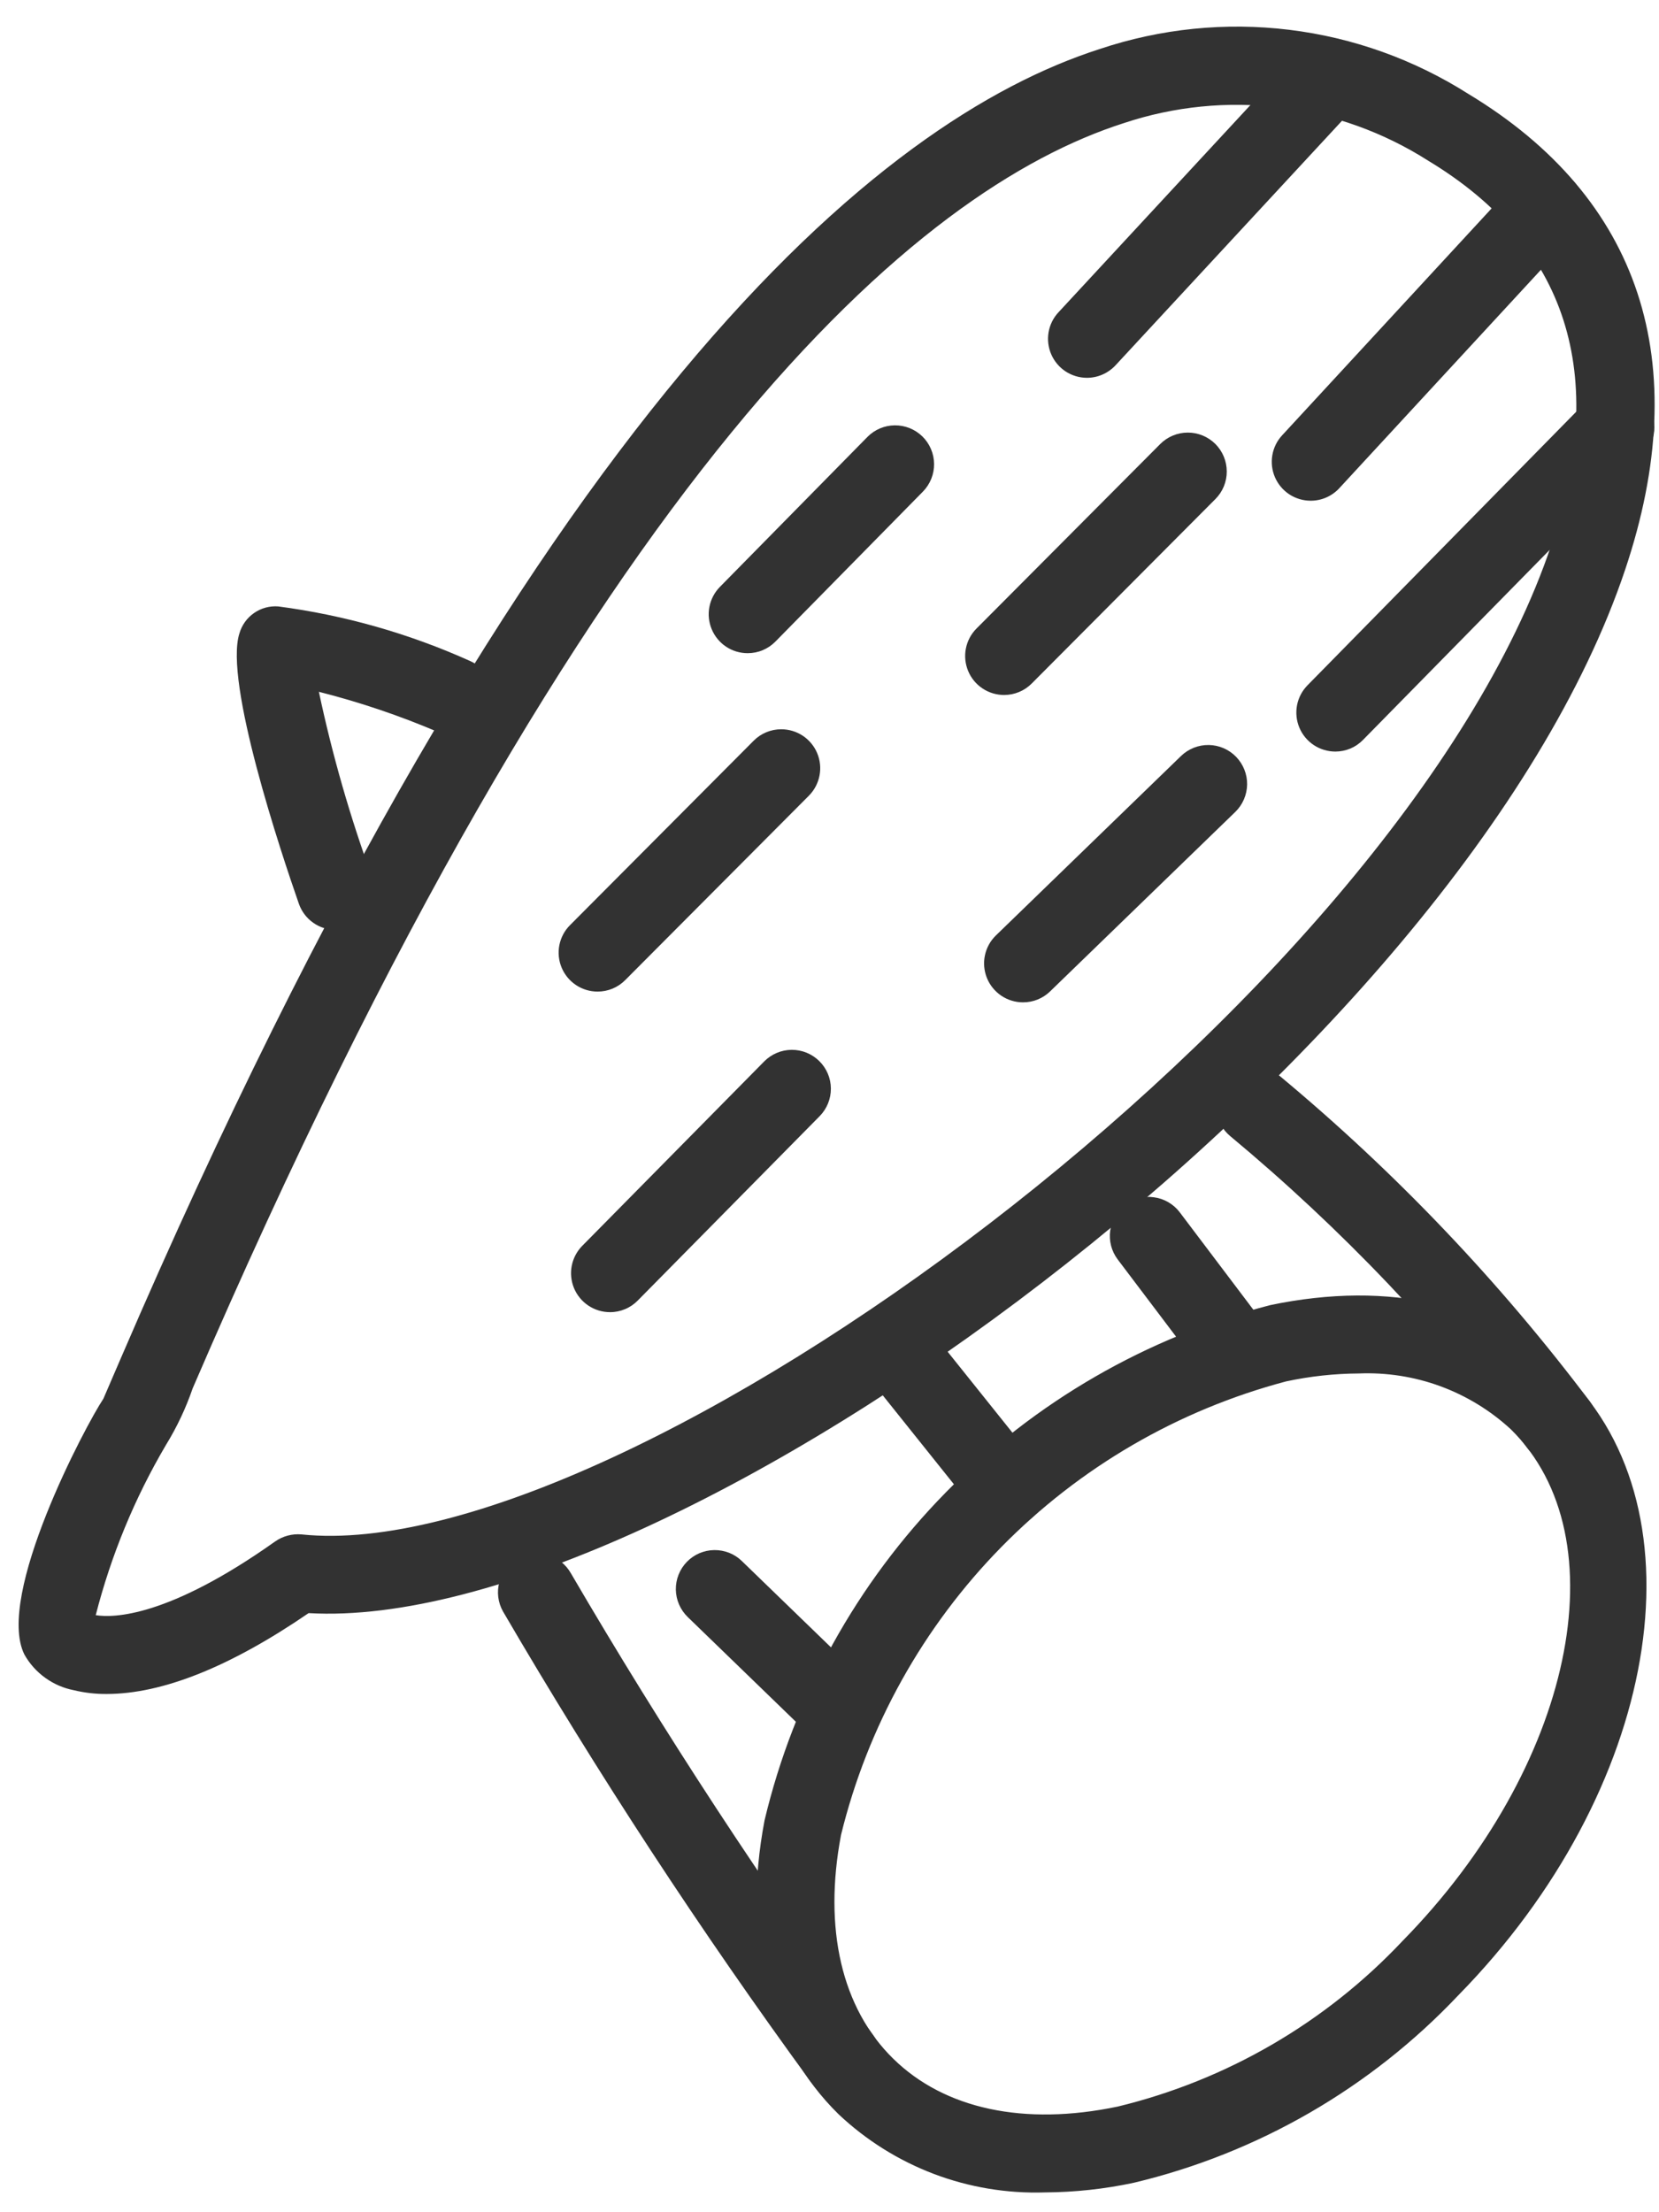 <svg width="48" height="64" viewBox="0 0 48 64" fill="none" xmlns="http://www.w3.org/2000/svg">
<path d="M3.085 48.507C2.808 48.51 2.532 48.479 2.262 48.414C2.033 48.373 1.815 48.283 1.624 48.15C1.432 48.017 1.272 47.844 1.153 47.643C0.44 46.213 3.02 41.224 3.43 40.711C3.453 40.659 3.69 40.108 3.964 39.471C15.775 12.05 25.715 3.902 31.972 1.894C33.668 1.326 35.468 1.144 37.243 1.361C39.018 1.578 40.722 2.189 42.23 3.148C46.983 6.018 48.475 10.572 46.548 16.318C41.861 30.296 18.938 46.923 8.787 46.158C6.046 48.065 4.204 48.507 3.085 48.507ZM2.275 47.075C2.533 47.305 4.356 47.767 8.252 45.002C8.377 44.915 8.528 44.875 8.68 44.89C18.079 45.877 40.877 29.288 45.36 15.92C47.102 10.723 45.832 6.788 41.582 4.222C40.226 3.357 38.693 2.807 37.097 2.611C35.501 2.415 33.88 2.578 32.355 3.089C26.345 5.016 16.741 12.979 5.116 39.967C4.928 40.496 4.691 41.008 4.409 41.494C3.838 42.208 2.084 46.244 2.275 47.075Z" fill="#323232"/>
<path d="M3.085 49.007C2.767 49.01 2.449 48.973 2.14 48.899C1.84 48.841 1.557 48.719 1.309 48.54C1.061 48.362 0.855 48.132 0.706 47.866C-0.143 46.166 2.491 41.211 2.991 40.466C3.056 40.317 3.266 39.828 3.505 39.273C15.39 11.68 25.463 3.457 31.819 1.418C33.582 0.827 35.455 0.637 37.301 0.862C39.147 1.087 40.919 1.722 42.489 2.72C47.465 5.725 49.033 10.483 47.022 16.477C42.277 30.629 19.469 47.276 8.929 46.668C6.663 48.221 4.698 49.007 3.085 49.007ZM35.812 1.774C34.559 1.78 33.315 1.981 32.124 2.37C25.966 4.346 16.16 12.421 4.423 39.668C4.148 40.308 3.91 40.861 3.887 40.914L3.82 41.024C3.372 41.584 1.051 46.32 1.6 47.42C1.688 47.554 1.803 47.669 1.938 47.757C2.073 47.844 2.225 47.903 2.383 47.929C2.613 47.983 2.849 48.01 3.085 48.007C4.074 48.007 5.817 47.615 8.502 45.747L8.648 45.646L8.825 45.66C18.704 46.395 41.514 29.761 46.074 16.159C47.918 10.661 46.499 6.31 41.972 3.576C40.125 2.417 37.992 1.793 35.812 1.774ZM3.077 47.763C2.673 47.794 2.271 47.683 1.942 47.447L1.824 47.341L1.788 47.187C1.541 46.118 3.435 41.912 4.019 41.181C4.257 40.722 4.47 40.251 4.657 39.769C16.356 12.608 26.094 4.572 32.203 2.612C33.796 2.079 35.488 1.908 37.155 2.112C38.823 2.317 40.423 2.891 41.84 3.793C46.317 6.497 47.661 10.63 45.834 16.079C41.425 29.226 19.517 45.428 9.487 45.43C9.2 45.431 8.913 45.416 8.627 45.386C5.989 47.233 4.172 47.763 3.077 47.763ZM2.77 46.727C3.285 46.811 4.875 46.785 7.962 44.594C8.184 44.439 8.454 44.367 8.724 44.391C18.026 45.365 40.454 28.977 44.886 15.761C46.544 10.816 45.346 7.078 41.324 4.65C40.028 3.824 38.564 3.298 37.039 3.11C35.514 2.922 33.966 3.077 32.508 3.564C26.597 5.46 17.126 13.349 5.575 40.164C5.378 40.738 5.118 41.289 4.8 41.806C3.895 43.342 3.212 44.999 2.77 46.727Z" fill="#323232"/>
<path d="M31.449 10.429C31.327 10.429 31.208 10.394 31.106 10.327C31.004 10.26 30.923 10.165 30.875 10.053C30.826 9.941 30.811 9.818 30.831 9.697C30.852 9.577 30.907 9.466 30.99 9.376L38.006 1.801C38.062 1.74 38.129 1.691 38.204 1.656C38.279 1.621 38.36 1.602 38.443 1.599C38.525 1.595 38.607 1.608 38.685 1.637C38.762 1.666 38.833 1.709 38.893 1.765C38.954 1.821 39.003 1.889 39.037 1.964C39.072 2.039 39.091 2.12 39.094 2.202C39.097 2.285 39.083 2.367 39.054 2.444C39.026 2.522 38.982 2.592 38.925 2.653L31.909 10.228C31.85 10.292 31.779 10.342 31.7 10.377C31.621 10.412 31.535 10.429 31.449 10.429Z" fill="#323232"/>
<path d="M31.449 10.93C31.23 10.93 31.016 10.866 30.832 10.746C30.649 10.626 30.504 10.454 30.417 10.254C30.329 10.053 30.302 9.83 30.338 9.614C30.375 9.398 30.474 9.197 30.623 9.037L37.64 1.461C37.74 1.352 37.861 1.264 37.996 1.202C38.13 1.14 38.276 1.105 38.424 1.099C38.572 1.093 38.72 1.117 38.859 1.168C38.998 1.22 39.125 1.298 39.234 1.399C39.343 1.499 39.431 1.621 39.492 1.755C39.554 1.89 39.589 2.036 39.594 2.184C39.599 2.332 39.575 2.48 39.524 2.619C39.472 2.757 39.393 2.885 39.292 2.993L32.276 10.568C32.17 10.682 32.042 10.773 31.9 10.835C31.758 10.898 31.605 10.93 31.449 10.93ZM38.552 2.134L38.373 2.141L31.357 9.716C31.337 9.742 31.327 9.775 31.328 9.807C31.329 9.84 31.341 9.871 31.363 9.896L31.449 9.93C31.466 9.93 31.483 9.926 31.499 9.919C31.515 9.913 31.529 9.903 31.541 9.89L38.559 2.313C38.578 2.287 38.588 2.255 38.587 2.222C38.586 2.19 38.573 2.158 38.552 2.134Z" fill="#323232"/>
<path d="M37.923 13.986C37.801 13.986 37.682 13.951 37.58 13.884C37.478 13.817 37.397 13.722 37.349 13.611C37.3 13.499 37.284 13.375 37.305 13.255C37.325 13.135 37.38 13.023 37.462 12.934L44.243 5.589C44.299 5.529 44.366 5.48 44.441 5.445C44.516 5.411 44.596 5.391 44.679 5.388C44.761 5.385 44.843 5.398 44.92 5.426C44.997 5.455 45.068 5.498 45.129 5.554C45.189 5.61 45.238 5.677 45.273 5.752C45.307 5.827 45.327 5.907 45.33 5.99C45.333 6.072 45.32 6.154 45.292 6.231C45.263 6.308 45.22 6.379 45.164 6.44L38.383 13.784C38.325 13.848 38.254 13.899 38.174 13.934C38.095 13.968 38.009 13.986 37.923 13.986Z" fill="#323232"/>
<path d="M37.923 14.486C37.704 14.486 37.489 14.422 37.306 14.303C37.123 14.183 36.978 14.012 36.89 13.811C36.803 13.61 36.775 13.388 36.812 13.172C36.848 12.956 36.946 12.756 37.095 12.595L43.876 5.25C44.079 5.032 44.36 4.903 44.658 4.891C44.956 4.879 45.247 4.985 45.467 5.186C45.576 5.286 45.664 5.407 45.726 5.541C45.788 5.676 45.824 5.821 45.829 5.969C45.835 6.117 45.812 6.265 45.761 6.404C45.71 6.543 45.632 6.67 45.531 6.779L38.75 14.124C38.645 14.238 38.517 14.329 38.374 14.392C38.232 14.454 38.078 14.486 37.923 14.486ZM44.703 5.888C44.686 5.888 44.669 5.892 44.653 5.899C44.637 5.906 44.622 5.916 44.61 5.929L37.83 13.273C37.807 13.298 37.795 13.331 37.796 13.365C37.797 13.398 37.812 13.43 37.837 13.453L37.923 13.486C37.94 13.486 37.957 13.483 37.973 13.476C37.989 13.469 38.003 13.459 38.015 13.446L44.797 6.101C44.816 6.074 44.826 6.042 44.825 6.01C44.823 5.977 44.811 5.946 44.789 5.921C44.766 5.9 44.735 5.888 44.703 5.888Z" fill="#323232"/>
<path d="M38.634 21.242C38.51 21.242 38.39 21.206 38.287 21.138C38.184 21.069 38.104 20.972 38.056 20.858C38.008 20.744 37.995 20.619 38.018 20.497C38.041 20.376 38.1 20.265 38.187 20.176L46.293 11.925C46.409 11.806 46.568 11.738 46.734 11.737C46.901 11.735 47.061 11.8 47.179 11.916C47.298 12.033 47.365 12.192 47.367 12.358C47.368 12.524 47.304 12.684 47.187 12.803L39.081 21.055C39.023 21.114 38.953 21.162 38.877 21.194C38.8 21.226 38.717 21.243 38.634 21.242Z" fill="#323232"/>
<path d="M38.634 21.743C38.412 21.742 38.195 21.677 38.01 21.554C37.825 21.431 37.681 21.256 37.595 21.052C37.509 20.847 37.486 20.621 37.527 20.403C37.569 20.185 37.674 19.985 37.83 19.826L45.937 11.574C46.04 11.468 46.163 11.383 46.299 11.325C46.435 11.268 46.582 11.238 46.73 11.237C46.879 11.232 47.026 11.259 47.164 11.315C47.302 11.37 47.426 11.454 47.53 11.56C47.743 11.77 47.864 12.055 47.866 12.354C47.869 12.652 47.753 12.94 47.544 13.153L39.437 21.405C39.333 21.512 39.208 21.598 39.07 21.656C38.932 21.713 38.783 21.743 38.634 21.743ZM46.829 12.273L46.649 12.275L38.543 20.527C38.52 20.551 38.507 20.583 38.507 20.617C38.507 20.65 38.521 20.682 38.545 20.706L38.634 20.743C38.651 20.743 38.667 20.739 38.683 20.733C38.698 20.726 38.712 20.717 38.724 20.705L46.831 12.452C46.854 12.428 46.867 12.396 46.867 12.362C46.867 12.329 46.853 12.297 46.829 12.273Z" fill="#323232"/>
<path d="M29.052 19.606C28.928 19.606 28.807 19.569 28.704 19.501C28.601 19.432 28.52 19.334 28.473 19.22C28.425 19.105 28.413 18.979 28.437 18.858C28.461 18.736 28.52 18.625 28.608 18.537L33.922 13.201C34.039 13.084 34.198 13.019 34.364 13.019C34.53 13.019 34.689 13.084 34.806 13.201C34.924 13.318 34.99 13.477 34.991 13.643C34.992 13.809 34.926 13.968 34.81 14.086L29.496 19.422C29.438 19.48 29.369 19.527 29.292 19.558C29.216 19.59 29.134 19.606 29.052 19.606Z" fill="#323232"/>
<path d="M29.052 20.106C28.829 20.106 28.611 20.04 28.426 19.916C28.241 19.793 28.096 19.617 28.011 19.411C27.926 19.206 27.903 18.979 27.946 18.761C27.989 18.542 28.096 18.341 28.253 18.184L33.567 12.848C33.671 12.743 33.795 12.659 33.932 12.602C34.069 12.545 34.215 12.515 34.364 12.515C34.512 12.514 34.659 12.543 34.796 12.599C34.933 12.656 35.058 12.739 35.163 12.843C35.268 12.948 35.351 13.072 35.408 13.209C35.465 13.346 35.494 13.493 35.494 13.641C35.495 13.789 35.465 13.936 35.409 14.073C35.352 14.21 35.269 14.334 35.164 14.439L29.851 19.774C29.746 19.88 29.622 19.963 29.484 20.02C29.347 20.077 29.2 20.106 29.052 20.106ZM34.366 13.522C34.333 13.521 34.301 13.532 34.276 13.554L28.962 18.89C28.939 18.913 28.925 18.946 28.925 18.979C28.925 19.013 28.939 19.045 28.962 19.069L29.052 19.106C29.068 19.106 29.085 19.103 29.101 19.096C29.116 19.09 29.13 19.081 29.142 19.068L34.455 13.733C34.474 13.716 34.486 13.694 34.492 13.669C34.497 13.645 34.495 13.619 34.485 13.596C34.475 13.573 34.459 13.553 34.438 13.54C34.416 13.527 34.391 13.521 34.366 13.522Z" fill="#323232"/>
<path d="M17.29 28.187C17.166 28.187 17.045 28.15 16.942 28.081C16.839 28.012 16.759 27.915 16.712 27.8C16.664 27.686 16.651 27.56 16.675 27.438C16.699 27.317 16.759 27.205 16.846 27.117L22.16 21.782C22.277 21.665 22.437 21.598 22.603 21.598C22.769 21.598 22.928 21.664 23.046 21.781C23.164 21.898 23.23 22.057 23.23 22.223C23.231 22.39 23.165 22.549 23.048 22.667L17.734 28.002C17.676 28.061 17.607 28.107 17.531 28.139C17.455 28.171 17.373 28.187 17.29 28.187Z" fill="#323232"/>
<path d="M17.29 28.687C17.067 28.687 16.85 28.621 16.664 28.497C16.479 28.374 16.335 28.198 16.249 27.992C16.164 27.787 16.141 27.56 16.184 27.342C16.228 27.123 16.334 26.922 16.492 26.765L21.806 21.429C21.91 21.324 22.034 21.241 22.171 21.184C22.307 21.127 22.454 21.098 22.602 21.098H22.605C22.827 21.098 23.045 21.164 23.23 21.287C23.415 21.411 23.56 21.587 23.645 21.792C23.731 21.998 23.753 22.224 23.71 22.442C23.667 22.661 23.56 22.862 23.403 23.02L18.089 28.355C17.984 28.461 17.86 28.544 17.723 28.601C17.585 28.658 17.439 28.687 17.29 28.687ZM22.605 22.103C22.572 22.102 22.539 22.113 22.515 22.135L17.201 27.471C17.177 27.494 17.164 27.527 17.164 27.56C17.164 27.594 17.177 27.626 17.201 27.65L17.29 27.687C17.307 27.687 17.324 27.684 17.339 27.677C17.355 27.671 17.369 27.661 17.381 27.649L22.694 22.314C22.712 22.297 22.725 22.275 22.73 22.25C22.735 22.226 22.733 22.2 22.723 22.177C22.713 22.154 22.697 22.134 22.676 22.121C22.654 22.108 22.63 22.102 22.605 22.103Z" fill="#323232"/>
<path d="M29.6 28.498C29.475 28.498 29.353 28.461 29.25 28.391C29.146 28.321 29.066 28.223 29.019 28.107C28.972 27.991 28.961 27.864 28.986 27.742C29.012 27.62 29.073 27.508 29.163 27.421L34.521 22.228C34.64 22.113 34.801 22.05 34.967 22.053C35.133 22.056 35.291 22.124 35.406 22.243C35.522 22.362 35.586 22.523 35.583 22.689C35.581 22.855 35.513 23.013 35.394 23.129L30.036 28.322C29.919 28.435 29.763 28.499 29.6 28.498Z" fill="#323232"/>
<path d="M29.599 28.998C29.375 28.998 29.156 28.931 28.97 28.806C28.784 28.68 28.639 28.502 28.555 28.294C28.471 28.086 28.45 27.858 28.497 27.638C28.543 27.419 28.654 27.218 28.815 27.062L34.173 21.869C34.388 21.662 34.676 21.549 34.974 21.553C35.273 21.558 35.557 21.681 35.765 21.896C35.972 22.11 36.087 22.398 36.083 22.696C36.078 22.995 35.956 23.279 35.742 23.488L30.384 28.68C30.174 28.885 29.892 28.999 29.599 28.998ZM34.958 22.552C34.924 22.552 34.892 22.565 34.868 22.588L29.511 27.78L29.51 27.961L29.599 27.998C29.616 27.999 29.633 27.995 29.648 27.989C29.663 27.983 29.677 27.974 29.689 27.962L35.046 22.77L35.048 22.59C35.036 22.578 35.022 22.568 35.007 22.561C34.991 22.555 34.975 22.552 34.958 22.552Z" fill="#323232"/>
<path d="M17.649 37.461C17.525 37.461 17.404 37.424 17.301 37.356C17.199 37.287 17.118 37.19 17.071 37.076C17.023 36.962 17.01 36.836 17.033 36.715C17.057 36.594 17.115 36.482 17.202 36.394L22.466 31.059C22.524 31 22.593 30.953 22.669 30.922C22.744 30.89 22.826 30.873 22.908 30.872C22.991 30.872 23.072 30.887 23.149 30.918C23.225 30.949 23.294 30.995 23.353 31.053C23.412 31.11 23.458 31.179 23.49 31.255C23.522 31.331 23.539 31.413 23.54 31.495C23.54 31.577 23.525 31.659 23.494 31.735C23.463 31.811 23.417 31.881 23.359 31.94L18.095 37.275C18.037 37.334 17.967 37.381 17.891 37.413C17.814 37.445 17.732 37.461 17.649 37.461Z" fill="#323232"/>
<path d="M17.649 37.961C17.427 37.961 17.209 37.895 17.024 37.772C16.84 37.649 16.695 37.474 16.609 37.269C16.524 37.064 16.5 36.838 16.542 36.62C16.585 36.402 16.69 36.201 16.846 36.043L22.11 30.708C22.32 30.495 22.606 30.374 22.905 30.372C23.204 30.37 23.491 30.487 23.704 30.697C23.917 30.907 24.038 31.192 24.04 31.491C24.042 31.79 23.925 32.078 23.715 32.291L18.451 37.626C18.347 37.732 18.222 37.817 18.084 37.874C17.946 37.932 17.798 37.962 17.649 37.961ZM22.913 31.373C22.896 31.373 22.879 31.376 22.863 31.383C22.848 31.389 22.833 31.399 22.821 31.411L17.558 36.745L17.561 36.926L17.649 36.961C17.666 36.961 17.683 36.958 17.698 36.951C17.714 36.944 17.728 36.935 17.74 36.923L23.003 31.589L23 31.408C22.989 31.397 22.975 31.388 22.96 31.382C22.945 31.376 22.929 31.373 22.913 31.373Z" fill="#323232"/>
<path d="M21.632 18.397C21.509 18.397 21.388 18.36 21.285 18.292C21.182 18.224 21.102 18.126 21.054 18.012C21.006 17.898 20.993 17.773 21.016 17.651C21.04 17.53 21.098 17.418 21.185 17.33L25.453 12.991C25.511 12.932 25.579 12.885 25.655 12.852C25.731 12.82 25.813 12.803 25.895 12.802C25.978 12.801 26.06 12.816 26.136 12.847C26.213 12.878 26.283 12.924 26.342 12.982C26.401 13.039 26.447 13.108 26.48 13.184C26.512 13.26 26.529 13.342 26.529 13.425C26.53 13.507 26.514 13.589 26.483 13.665C26.452 13.742 26.406 13.812 26.348 13.87L22.079 18.209C22.021 18.269 21.951 18.316 21.875 18.348C21.798 18.38 21.715 18.397 21.632 18.397Z" fill="#323232"/>
<path d="M21.632 18.897C21.41 18.897 21.193 18.832 21.008 18.709C20.823 18.586 20.679 18.411 20.593 18.206C20.507 18.002 20.483 17.776 20.525 17.558C20.567 17.34 20.672 17.139 20.828 16.98L25.097 12.641C25.306 12.428 25.592 12.307 25.89 12.305C26.189 12.303 26.476 12.419 26.689 12.628C26.902 12.838 27.023 13.123 27.026 13.421C27.029 13.72 26.913 14.007 26.704 14.221L22.436 18.56C22.331 18.667 22.206 18.752 22.068 18.81C21.93 18.868 21.782 18.897 21.632 18.897ZM25.9 13.304C25.883 13.304 25.866 13.307 25.851 13.314C25.835 13.32 25.821 13.33 25.809 13.342L21.541 17.681C21.518 17.705 21.505 17.738 21.505 17.771C21.506 17.805 21.519 17.837 21.543 17.861L21.632 17.897C21.649 17.897 21.666 17.894 21.682 17.887C21.698 17.88 21.712 17.87 21.724 17.858L25.991 13.52C26.009 13.502 26.021 13.479 26.025 13.455C26.03 13.43 26.027 13.405 26.018 13.382C26.008 13.359 25.992 13.339 25.971 13.325C25.95 13.311 25.925 13.304 25.9 13.304Z" fill="#323232"/>
<path d="M30.233 62.926C29.203 62.962 28.175 62.793 27.211 62.429C26.246 62.066 25.363 61.514 24.612 60.808C22.692 58.923 21.982 56.064 22.612 52.755C23.447 49.272 25.213 46.083 27.721 43.527C30.23 40.972 33.386 39.147 36.852 38.247C40.152 37.556 43.022 38.214 44.941 40.099C48.831 43.917 47.436 51.669 41.832 57.379C39.366 59.989 36.193 61.824 32.701 62.659C31.89 62.833 31.063 62.922 30.233 62.926ZM39.314 39.234C38.573 39.238 37.834 39.319 37.109 39.474C33.886 40.323 30.951 42.027 28.616 44.406C26.281 46.785 24.631 49.75 23.843 52.989C23.295 55.873 23.88 58.332 25.491 59.913C27.102 61.495 29.571 62.035 32.444 61.432C35.694 60.648 38.645 58.934 40.937 56.501C46.058 51.285 47.46 44.328 44.063 40.993C43.426 40.401 42.679 39.942 41.864 39.64C41.049 39.338 40.182 39.2 39.314 39.234Z" fill="#323232"/>
<path d="M30.233 63.427C29.138 63.462 28.046 63.281 27.021 62.893C25.997 62.504 25.059 61.917 24.262 61.165C22.219 59.16 21.459 56.14 22.121 52.662C22.974 49.082 24.787 45.803 27.364 43.177C29.942 40.551 33.187 38.678 36.749 37.758C40.214 37.032 43.249 37.737 45.291 39.742C49.378 43.753 47.987 51.823 42.189 57.729C39.654 60.41 36.392 62.293 32.804 63.148C31.959 63.329 31.097 63.422 30.233 63.427ZM39.318 38.48C38.524 38.484 37.732 38.57 36.955 38.737C33.585 39.616 30.517 41.392 28.078 43.877C25.639 46.363 23.919 49.463 23.103 52.848C22.506 55.988 23.166 58.688 24.962 60.451C26.746 62.202 29.496 62.821 32.599 62.17C35.994 61.355 39.079 59.569 41.475 57.029C46.887 51.516 48.284 44.081 44.591 40.456C43.886 39.795 43.057 39.28 42.152 38.941C41.247 38.602 40.284 38.446 39.318 38.48ZM30.236 62.173C29.303 62.207 28.373 62.057 27.498 61.731C26.624 61.404 25.823 60.908 25.141 60.27C23.407 58.569 22.771 55.95 23.351 52.896C24.158 49.56 25.854 46.505 28.259 44.056C30.663 41.606 33.686 39.854 37.006 38.985C40.022 38.355 42.694 38.949 44.413 40.637C48.007 44.164 46.608 51.438 41.294 56.851C38.933 59.355 35.893 61.117 32.547 61.921C31.788 62.085 31.013 62.169 30.236 62.173ZM39.314 39.735C38.607 39.739 37.903 39.816 37.212 39.964C34.084 40.792 31.238 42.448 28.972 44.756C26.706 47.065 25.104 49.941 24.334 53.083C23.818 55.797 24.354 58.097 25.841 59.556C27.329 61.018 29.637 61.51 32.342 60.943C35.495 60.179 38.358 58.514 40.581 56.151C45.508 51.131 46.913 44.492 43.713 41.35C43.122 40.805 42.429 40.382 41.675 40.104C40.92 39.827 40.117 39.702 39.314 39.735Z" fill="#323232"/>
<path d="M45.099 41.85C45.002 41.851 44.906 41.828 44.819 41.785C44.732 41.742 44.656 41.678 44.597 41.601C42.065 38.236 39.151 35.177 35.914 32.484C35.851 32.431 35.798 32.367 35.76 32.294C35.721 32.221 35.697 32.141 35.69 32.059C35.682 31.977 35.691 31.895 35.715 31.816C35.74 31.737 35.779 31.664 35.832 31.601C35.885 31.537 35.949 31.485 36.022 31.447C36.095 31.408 36.175 31.385 36.257 31.377C36.339 31.37 36.422 31.378 36.501 31.403C36.579 31.427 36.652 31.467 36.716 31.52C40.028 34.275 43.009 37.404 45.6 40.846C45.67 40.94 45.712 41.05 45.723 41.166C45.734 41.282 45.712 41.399 45.66 41.503C45.608 41.607 45.528 41.695 45.429 41.756C45.33 41.818 45.216 41.85 45.099 41.85Z" fill="#323232"/>
<path d="M45.1 42.35C44.925 42.35 44.753 42.309 44.596 42.231C44.44 42.154 44.304 42.041 44.198 41.901C41.689 38.568 38.802 35.536 35.594 32.868C35.48 32.774 35.386 32.658 35.318 32.527C35.249 32.396 35.206 32.252 35.193 32.105C35.179 31.958 35.195 31.809 35.239 31.668C35.283 31.526 35.354 31.395 35.449 31.281C35.543 31.168 35.659 31.073 35.79 31.005C35.921 30.936 36.065 30.893 36.212 30.88C36.359 30.866 36.508 30.882 36.649 30.926C36.791 30.97 36.922 31.041 37.036 31.136C40.377 33.915 43.385 37.073 45.999 40.546C46.088 40.664 46.153 40.798 46.19 40.942C46.227 41.085 46.236 41.234 46.215 41.381C46.194 41.528 46.145 41.669 46.07 41.796C45.994 41.923 45.895 42.035 45.776 42.124C45.581 42.27 45.344 42.35 45.1 42.35ZM36.315 31.874C36.288 31.875 36.263 31.883 36.242 31.898C36.221 31.913 36.204 31.934 36.196 31.959C36.187 31.983 36.186 32.01 36.193 32.035C36.2 32.06 36.214 32.083 36.234 32.099C39.501 34.817 42.442 37.904 44.997 41.3C45.06 41.382 45.109 41.375 45.175 41.325C45.199 41.303 45.214 41.273 45.219 41.241C45.224 41.209 45.217 41.176 45.201 41.148C42.633 37.736 39.679 34.635 36.397 31.905C36.374 31.885 36.345 31.874 36.315 31.874Z" fill="#323232"/>
<path d="M9.711 26.401C9.581 26.401 9.454 26.361 9.348 26.285C9.242 26.21 9.162 26.104 9.12 25.981C8.129 23.141 7.084 19.472 7.403 18.478C7.44 18.344 7.522 18.228 7.636 18.148C7.75 18.069 7.888 18.032 8.026 18.043C9.88 18.297 11.689 18.814 13.398 19.58C13.55 19.645 13.671 19.769 13.732 19.923C13.794 20.078 13.792 20.25 13.726 20.403C13.661 20.556 13.537 20.676 13.383 20.738C13.228 20.799 13.056 20.797 12.903 20.731C11.524 20.133 10.088 19.678 8.616 19.373C8.98 21.487 9.545 23.561 10.303 25.568C10.336 25.662 10.346 25.763 10.332 25.862C10.318 25.961 10.28 26.055 10.222 26.137C10.164 26.219 10.088 26.285 9.999 26.331C9.91 26.377 9.811 26.401 9.711 26.401Z" fill="#323232"/>
<path d="M9.711 26.901C9.477 26.901 9.249 26.829 9.059 26.693C8.868 26.558 8.724 26.366 8.647 26.145C8.13 24.664 6.479 19.721 6.927 18.325C6.996 18.086 7.145 17.877 7.35 17.735C7.554 17.593 7.801 17.525 8.05 17.544C9.965 17.796 11.833 18.327 13.595 19.12C13.868 19.238 14.084 19.461 14.194 19.738C14.305 20.015 14.301 20.325 14.183 20.599C14.066 20.873 13.844 21.089 13.567 21.2C13.29 21.311 12.981 21.308 12.706 21.192C11.579 20.709 10.415 20.315 9.226 20.014C9.615 21.845 10.132 23.646 10.775 25.403C10.834 25.573 10.852 25.755 10.827 25.933C10.801 26.111 10.734 26.28 10.63 26.427C10.525 26.573 10.388 26.693 10.228 26.776C10.068 26.858 9.891 26.901 9.711 26.901ZM7.987 18.542C7.932 18.542 7.902 18.559 7.88 18.63C7.659 19.318 8.379 22.34 9.592 25.817C9.597 25.832 9.605 25.847 9.616 25.86C9.627 25.873 9.64 25.883 9.655 25.89C9.671 25.897 9.687 25.901 9.704 25.902C9.72 25.903 9.737 25.9 9.753 25.894L9.831 25.733C9.052 23.695 8.478 21.585 8.12 19.433L8.04 18.765L8.703 18.881C10.212 19.193 11.686 19.659 13.1 20.272C13.131 20.285 13.166 20.285 13.197 20.273C13.228 20.26 13.254 20.236 13.267 20.205C13.28 20.174 13.28 20.139 13.268 20.108C13.255 20.077 13.231 20.052 13.2 20.039C11.547 19.3 9.798 18.796 8.005 18.543L7.987 18.542Z" fill="#323232"/>
<path d="M24.361 60.178C24.262 60.178 24.166 60.155 24.078 60.111C23.99 60.067 23.914 60.003 23.855 59.924C20.669 55.562 17.71 51.04 14.989 46.374C14.948 46.303 14.922 46.224 14.912 46.142C14.902 46.061 14.908 45.978 14.93 45.899C14.952 45.819 14.989 45.745 15.04 45.68C15.091 45.615 15.154 45.561 15.225 45.521C15.297 45.48 15.376 45.454 15.457 45.444C15.539 45.434 15.622 45.44 15.701 45.462C15.78 45.484 15.855 45.522 15.919 45.572C15.984 45.623 16.038 45.686 16.079 45.757C18.776 50.379 21.708 54.858 24.864 59.179C24.933 59.272 24.975 59.383 24.984 59.498C24.994 59.614 24.972 59.73 24.919 59.833C24.867 59.937 24.788 60.024 24.689 60.085C24.59 60.145 24.477 60.178 24.361 60.178Z" fill="#323232"/>
<path d="M24.361 60.678C24.185 60.678 24.011 60.636 23.854 60.557C23.696 60.478 23.559 60.363 23.454 60.222C20.257 55.843 17.286 51.303 14.554 46.621C14.481 46.492 14.434 46.35 14.416 46.203C14.398 46.056 14.409 45.907 14.449 45.765C14.488 45.622 14.556 45.489 14.646 45.372C14.738 45.256 14.851 45.158 14.979 45.086C15.108 45.013 15.25 44.966 15.397 44.948C15.544 44.93 15.693 44.941 15.835 44.98C15.978 45.02 16.111 45.087 16.228 45.178C16.344 45.269 16.442 45.383 16.515 45.511C19.203 50.113 22.124 54.575 25.265 58.88C25.389 59.048 25.465 59.247 25.483 59.455C25.5 59.663 25.46 59.871 25.367 60.058C25.273 60.244 25.129 60.401 24.952 60.51C24.774 60.62 24.57 60.678 24.361 60.678ZM15.472 45.956C15.445 45.974 15.426 46.002 15.417 46.033C15.409 46.065 15.411 46.098 15.424 46.128C18.136 50.775 21.083 55.279 24.256 59.624C24.318 59.707 24.371 59.701 24.436 59.653C24.46 59.631 24.475 59.602 24.48 59.569C24.485 59.537 24.479 59.504 24.462 59.476C21.294 55.139 18.351 50.642 15.644 46.003L15.472 45.956Z" fill="#323232"/>
<path d="M24.32 50.122C24.157 50.122 24.001 50.058 23.884 49.945L20.247 46.422C20.188 46.365 20.14 46.297 20.108 46.221C20.075 46.146 20.057 46.064 20.056 45.982C20.055 45.9 20.07 45.818 20.1 45.742C20.13 45.665 20.175 45.595 20.232 45.536C20.29 45.477 20.358 45.429 20.433 45.397C20.509 45.364 20.59 45.347 20.673 45.345C20.755 45.344 20.837 45.359 20.913 45.389C20.99 45.42 21.06 45.465 21.119 45.522L24.756 49.044C24.846 49.131 24.908 49.243 24.933 49.365C24.959 49.487 24.948 49.614 24.901 49.73C24.855 49.846 24.774 49.945 24.671 50.015C24.567 50.084 24.445 50.122 24.32 50.122Z" fill="#323232"/>
<path d="M24.32 50.622C24.027 50.622 23.745 50.508 23.535 50.303L19.899 46.782C19.793 46.679 19.707 46.556 19.648 46.42C19.589 46.285 19.557 46.138 19.554 45.99C19.552 45.842 19.578 45.695 19.633 45.557C19.687 45.419 19.768 45.293 19.871 45.187C19.974 45.08 20.097 44.995 20.233 44.936C20.369 44.878 20.515 44.846 20.664 44.844C20.812 44.842 20.959 44.869 21.097 44.923C21.234 44.978 21.36 45.059 21.466 45.163L25.103 48.685C25.265 48.841 25.376 49.042 25.423 49.261C25.469 49.481 25.449 49.71 25.365 49.918C25.281 50.126 25.136 50.304 24.95 50.429C24.764 50.555 24.544 50.622 24.32 50.622ZM20.683 45.845C20.666 45.845 20.649 45.849 20.633 45.855C20.617 45.862 20.603 45.872 20.591 45.884L20.595 46.063L24.32 49.622C24.337 49.622 24.354 49.618 24.37 49.612C24.385 49.605 24.4 49.595 24.412 49.583C24.435 49.559 24.447 49.526 24.447 49.493C24.446 49.459 24.432 49.427 24.408 49.404L20.771 45.881C20.747 45.858 20.715 45.845 20.683 45.845Z" fill="#323232"/>
<path d="M29.129 43.675C29.035 43.675 28.942 43.654 28.858 43.613C28.773 43.573 28.698 43.513 28.64 43.44L25.637 39.688C25.534 39.558 25.485 39.392 25.504 39.227C25.522 39.062 25.605 38.91 25.735 38.806C25.865 38.703 26.031 38.654 26.197 38.673C26.362 38.691 26.513 38.775 26.617 38.904L29.619 42.656C29.693 42.748 29.739 42.86 29.752 42.977C29.766 43.094 29.746 43.213 29.695 43.319C29.643 43.426 29.563 43.516 29.463 43.579C29.363 43.642 29.247 43.675 29.129 43.675Z" fill="#323232"/>
<path d="M29.129 44.175C28.96 44.175 28.793 44.138 28.641 44.064C28.489 43.991 28.355 43.885 28.249 43.752L25.247 40C25.061 39.767 24.975 39.469 25.008 39.173C25.041 38.876 25.191 38.605 25.424 38.418C25.657 38.231 25.954 38.145 26.251 38.178C26.548 38.21 26.82 38.359 27.007 38.592L30.01 42.344C30.142 42.51 30.225 42.71 30.249 42.921C30.273 43.132 30.237 43.345 30.145 43.536C30.053 43.728 29.909 43.889 29.729 44.002C29.549 44.115 29.342 44.175 29.129 44.175ZM26.127 39.17C26.098 39.17 26.07 39.179 26.047 39.198C26.021 39.219 26.005 39.249 26.001 39.283C25.997 39.316 26.007 39.35 26.028 39.376L29.03 43.127C29.038 43.143 29.05 43.156 29.065 43.166C29.079 43.176 29.096 43.182 29.114 43.184C29.131 43.187 29.149 43.184 29.165 43.178C29.182 43.171 29.196 43.161 29.208 43.147C29.231 43.125 29.246 43.094 29.25 43.062C29.254 43.029 29.246 42.997 29.228 42.969L26.226 39.217C26.215 39.202 26.199 39.19 26.182 39.182C26.165 39.174 26.146 39.17 26.127 39.17Z" fill="#323232"/>
<path d="M35.813 39.789C35.716 39.789 35.62 39.767 35.533 39.724C35.446 39.68 35.37 39.617 35.312 39.54L32.736 36.132C32.636 36 32.593 35.833 32.616 35.668C32.639 35.503 32.726 35.354 32.859 35.254C32.992 35.154 33.158 35.111 33.323 35.133C33.488 35.156 33.637 35.244 33.737 35.377L36.312 38.784C36.383 38.877 36.425 38.988 36.436 39.104C36.447 39.22 36.425 39.337 36.373 39.441C36.321 39.545 36.241 39.633 36.142 39.694C36.043 39.756 35.929 39.789 35.813 39.789Z" fill="#323232"/>
<path d="M35.813 40.289C35.639 40.29 35.466 40.25 35.31 40.172C35.154 40.094 35.018 39.981 34.913 39.842L32.337 36.434C32.158 36.195 32.08 35.895 32.122 35.6C32.163 35.304 32.32 35.036 32.558 34.856C32.674 34.765 32.808 34.699 32.951 34.662C33.094 34.624 33.243 34.616 33.389 34.638C33.536 34.657 33.678 34.706 33.807 34.782C33.935 34.857 34.047 34.956 34.136 35.075L36.711 38.483C36.891 38.722 36.968 39.022 36.927 39.318C36.886 39.613 36.729 39.881 36.491 40.061C36.296 40.21 36.058 40.29 35.813 40.289ZM33.16 35.654C33.133 35.674 33.116 35.705 33.111 35.738C33.107 35.771 33.115 35.805 33.136 35.832L35.71 39.239C35.719 39.254 35.73 39.267 35.745 39.278C35.759 39.288 35.775 39.294 35.793 39.297C35.81 39.299 35.828 39.297 35.844 39.292C35.861 39.286 35.876 39.276 35.888 39.264C35.915 39.243 35.933 39.213 35.937 39.18C35.942 39.146 35.933 39.112 35.913 39.085L33.338 35.678L33.16 35.654Z" fill="#323232"/>
</svg>
